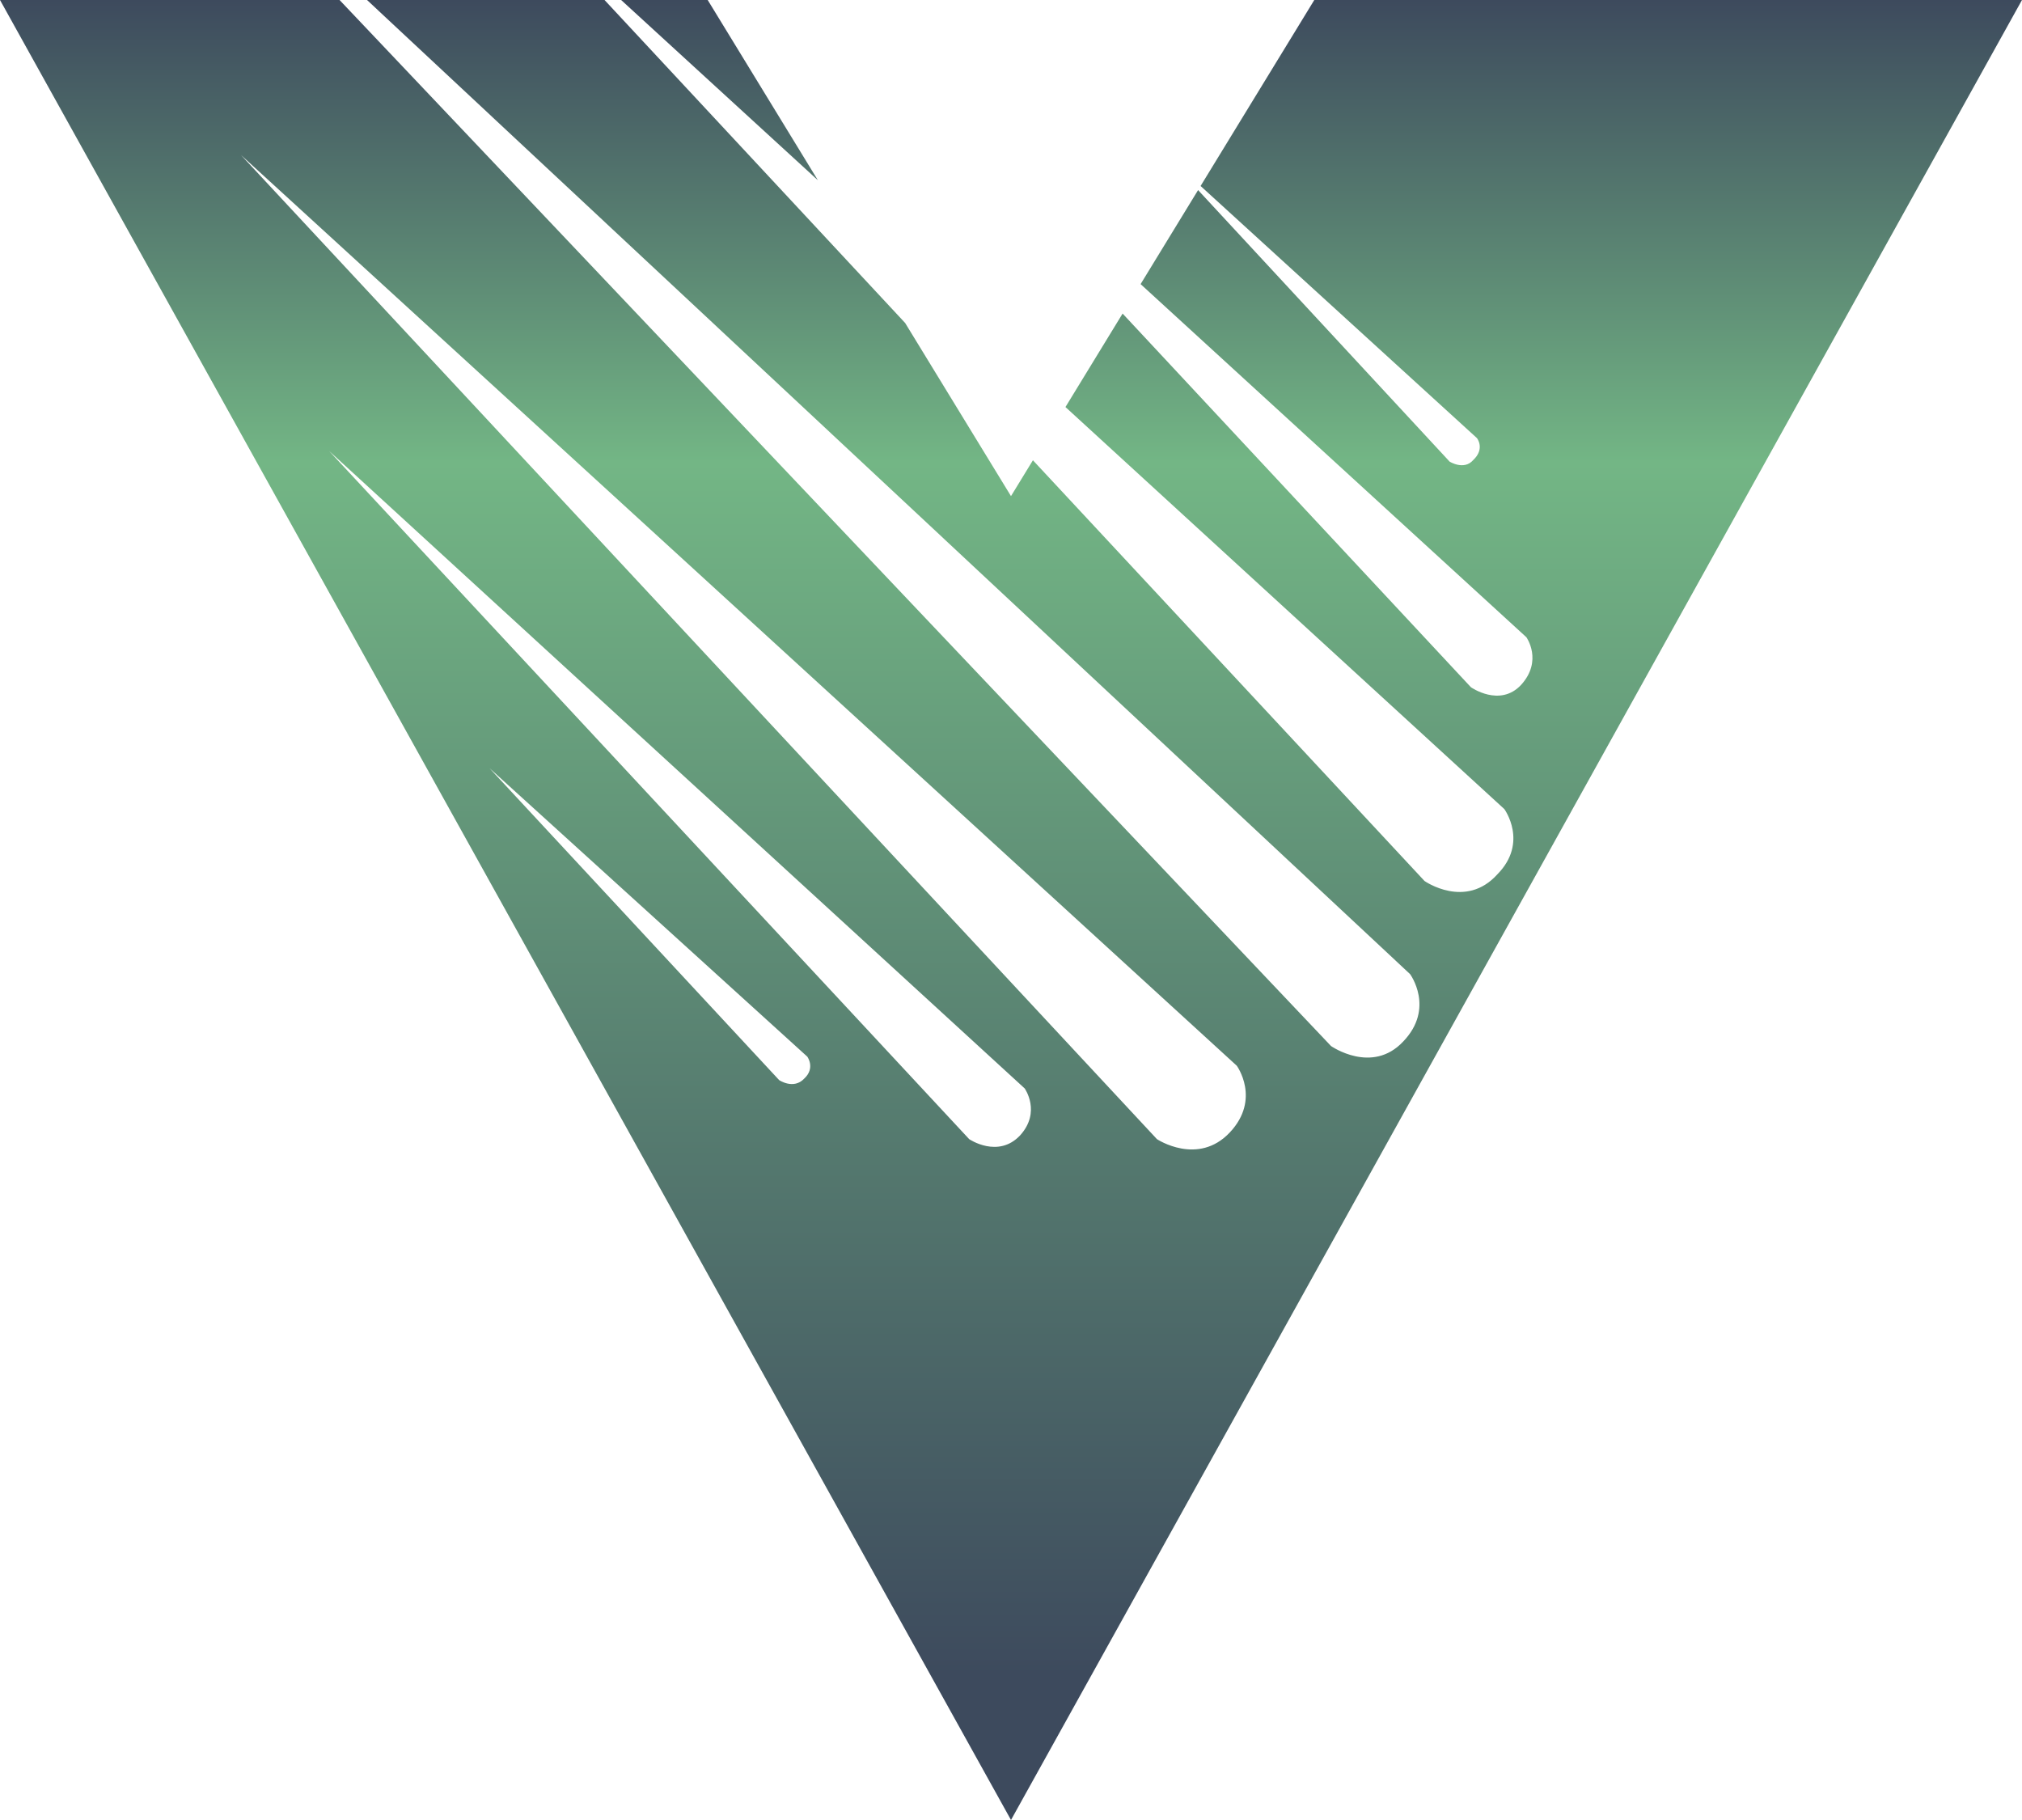 <svg width="3593" height="3234" viewBox="0 0 3593 3234" fill="none" xmlns="http://www.w3.org/2000/svg">
<path fill-rule="evenodd" clip-rule="evenodd" d="M603.37 0L0 0L1796.49 3233.68L3592.98 0H2964.21H2335.44L2133.39 330.464L2624.51 778.464C2624.51 778.464 2639.37 797.295 2617.75 817.471C2601.54 836.302 2575.88 820.161 2575.88 820.161L2128.95 337.731L2026.8 504.803L2712.31 1132.21C2712.31 1132.21 2742.02 1173.91 2702.85 1216.95C2665.03 1257.31 2613.7 1220.99 2613.7 1220.99L1994.81 557.127L1893.27 723.207L2673.13 1437.54C2673.13 1437.54 2716.36 1496.73 2660.98 1553.22C2604.25 1616.44 2531.31 1565.32 2531.31 1565.32L1835.45 817.771L1796.49 881.493L1608.39 573.847L1074.23 0L652.193 0L2505.64 1730.77C2505.64 1730.77 2550.22 1791.29 2493.48 1850.48C2438.1 1909.66 2365.16 1858.55 2365.16 1858.55L603.37 0ZM1103.72 0L1453.34 320.25L1257.54 0H1103.72ZM2197.67 1893.52L428.187 275.411L2055.84 2023.99C2055.84 2023.99 2128.78 2072.41 2185.51 2011.88C2240.89 1952.7 2197.67 1893.52 2197.67 1893.52ZM1820.81 1933.87L584.874 801.33L1722.21 2023.99C1722.21 2023.99 1773.53 2058.96 1812.71 2017.27C1850.53 1975.57 1820.81 1933.87 1820.81 1933.87ZM1434.5 1877.38L869.882 1364.91L1384.52 1919.08C1384.52 1919.08 1410.18 1936.56 1429.09 1916.39C1449.35 1897.55 1434.5 1877.38 1434.5 1877.38Z" fill="url(#paint0_linear)"/>
<defs>
<linearGradient id="paint0_linear" x1="1815.4" y1="0" x2="1815.4" y2="2978.39" gradientUnits="userSpaceOnUse">
<stop stop-color="#3D4A5D"/>
<stop offset="0.276" stop-color="#73B685"/>
<stop offset="1" stop-color="#3D4A5D"/>
</linearGradient>
</defs>
</svg>
